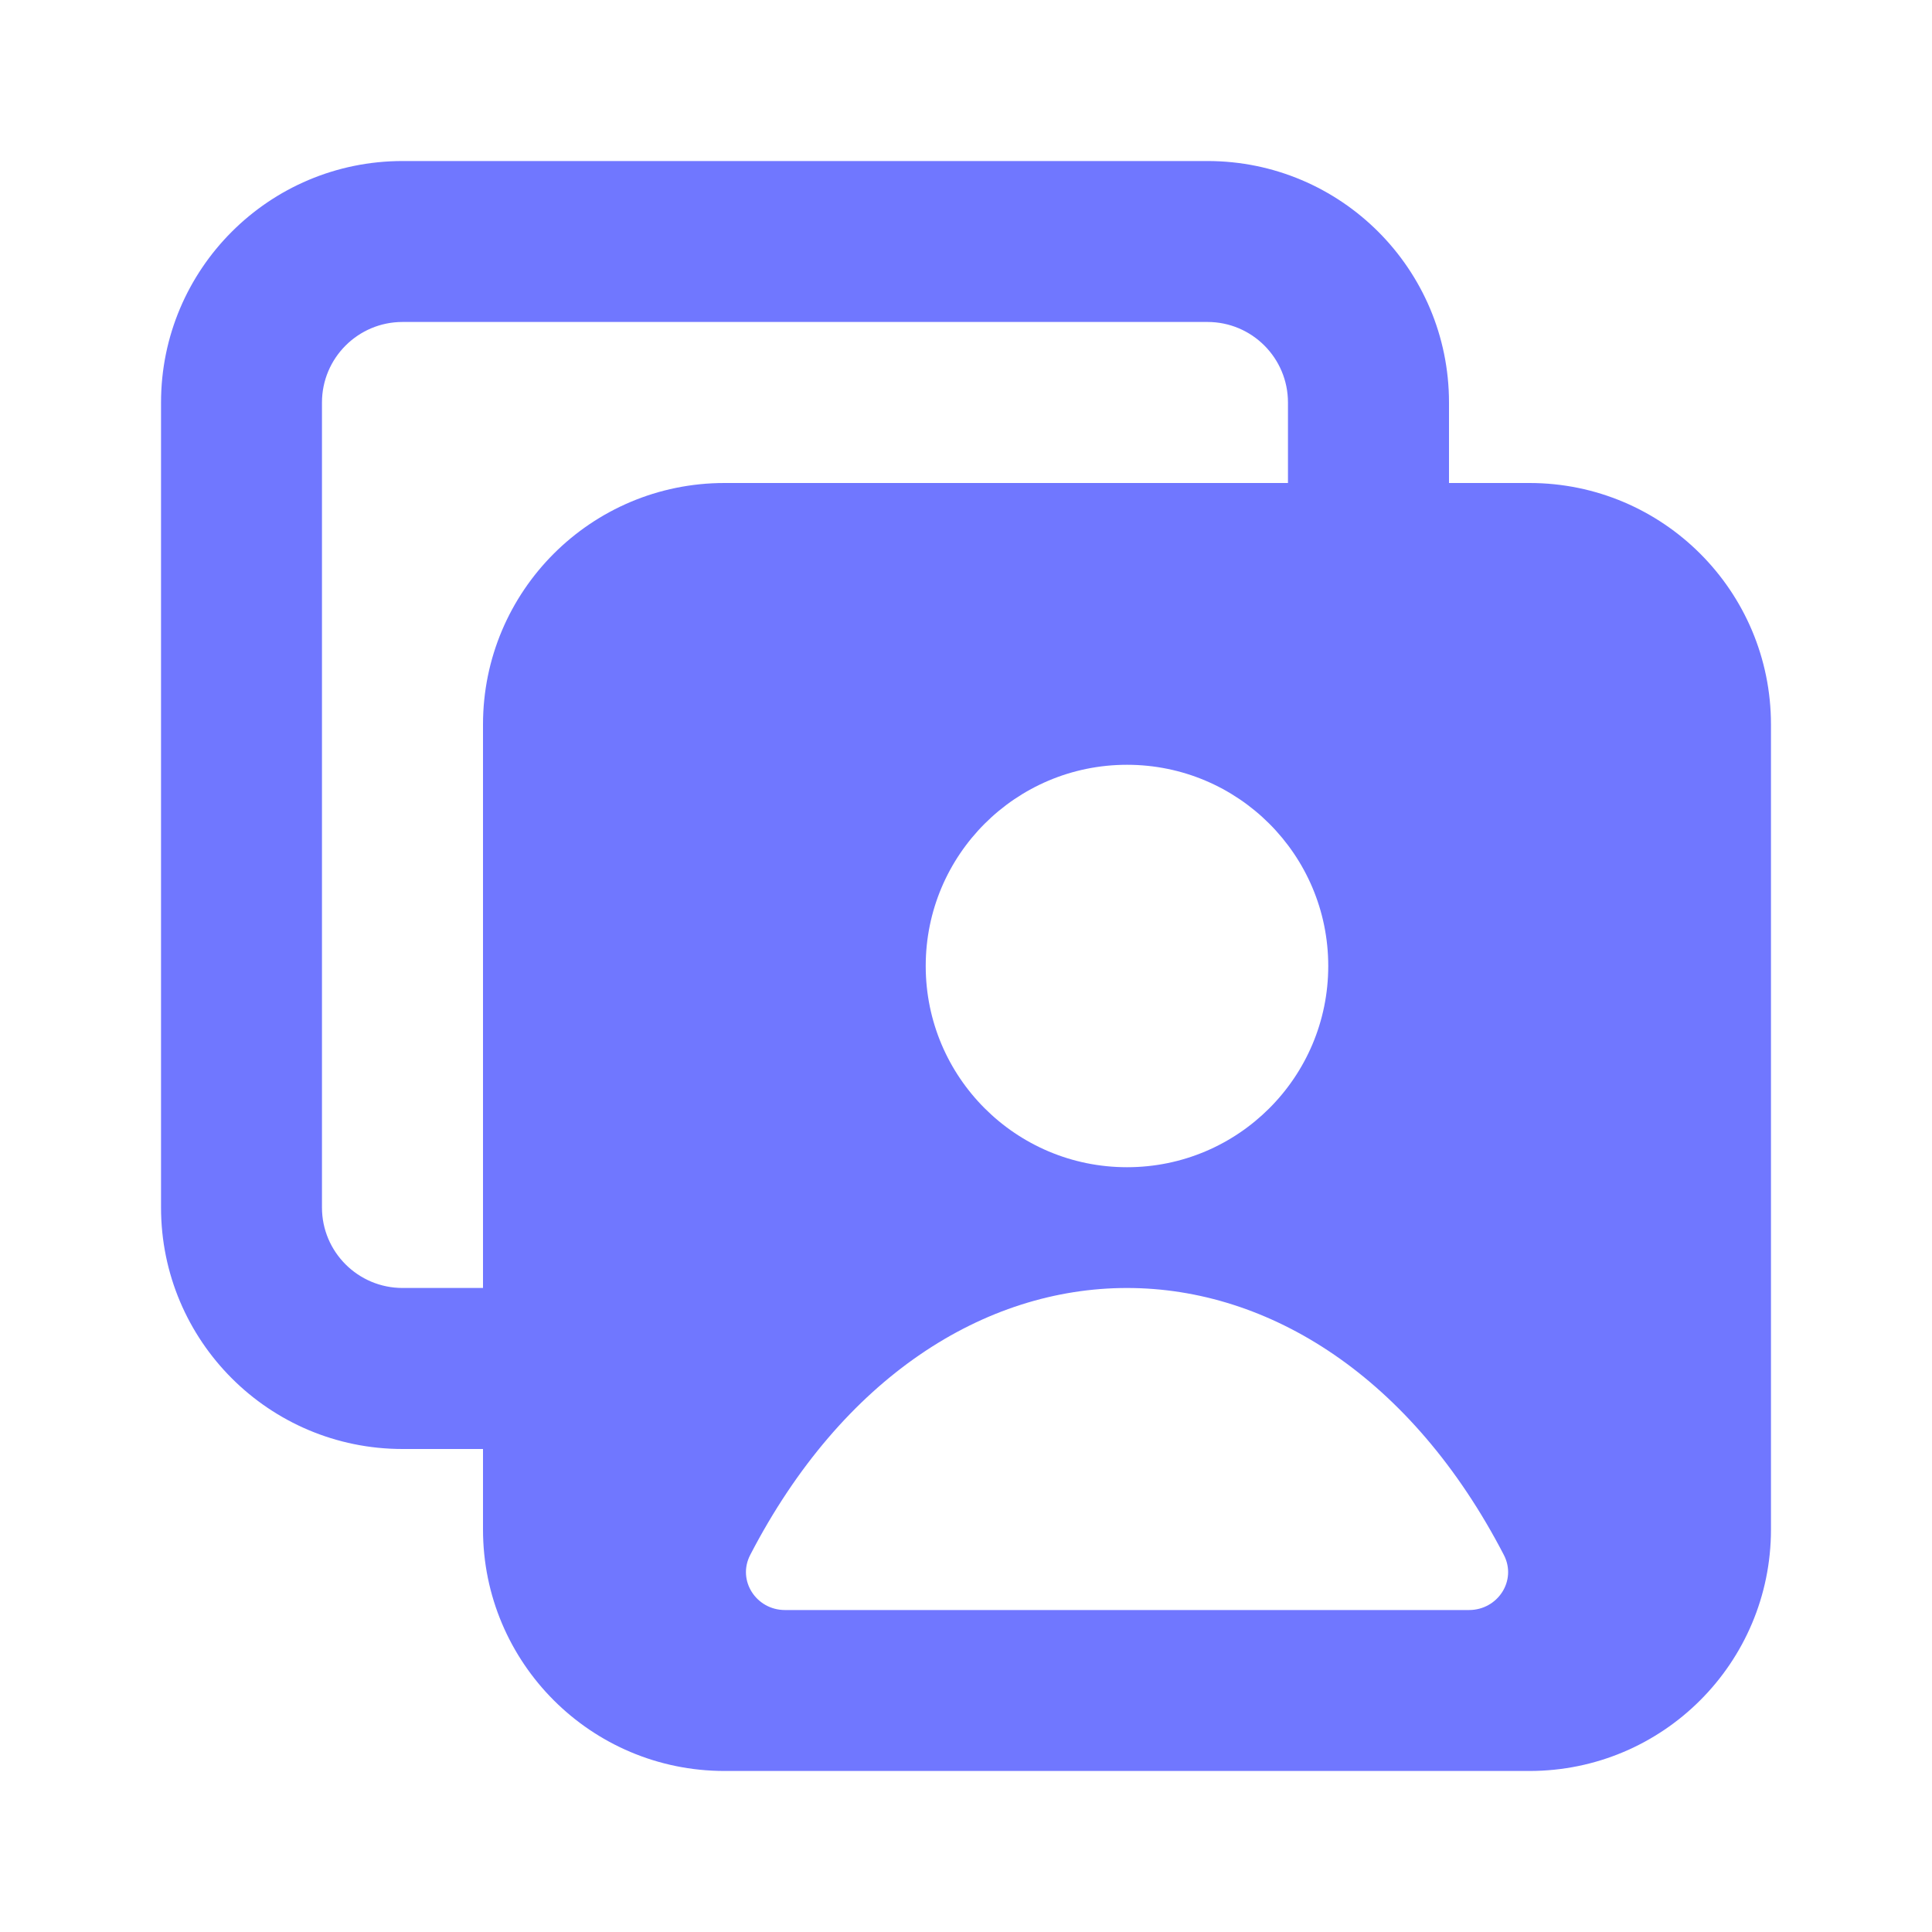 <svg width="20" height="20" viewBox="0 0 20 20" fill="none" xmlns="http://www.w3.org/2000/svg">
<g clip-path="url(#clip0_1220_9076)">
<path fill-rule="evenodd" clip-rule="evenodd" d="M4.167 1.667C2.786 1.667 1.667 2.786 1.667 4.167V12.5C1.667 13.881 2.786 15 4.167 15H5V15.833C5 17.214 6.119 18.333 7.5 18.333H15.833C17.214 18.333 18.333 17.214 18.333 15.833V7.5C18.333 6.119 17.214 5 15.833 5H15V4.167C15 2.786 13.881 1.667 12.5 1.667H4.167ZM13.333 5V4.167C13.333 3.706 12.96 3.333 12.5 3.333H4.167C3.707 3.333 3.333 3.706 3.333 4.167V12.5C3.333 12.96 3.707 13.333 4.167 13.333H5V7.5C5 6.119 6.119 5 7.5 5H13.333ZM11.667 12.083C12.817 12.083 13.75 11.151 13.75 10C13.75 8.849 12.817 7.917 11.667 7.917C10.516 7.917 9.583 8.849 9.583 10C9.583 11.151 10.516 12.083 11.667 12.083ZM8.126 16.667C7.829 16.667 7.629 16.362 7.766 16.097C9.675 12.412 13.658 12.412 15.568 16.097C15.705 16.362 15.505 16.667 15.207 16.667H8.126Z" fill="#7077FF"/>
</g>
<defs>
<clipPath id="clip0_1220_9076">
<rect width="20" height="20" fill="white"/>
</clipPath>
</defs>
</svg>